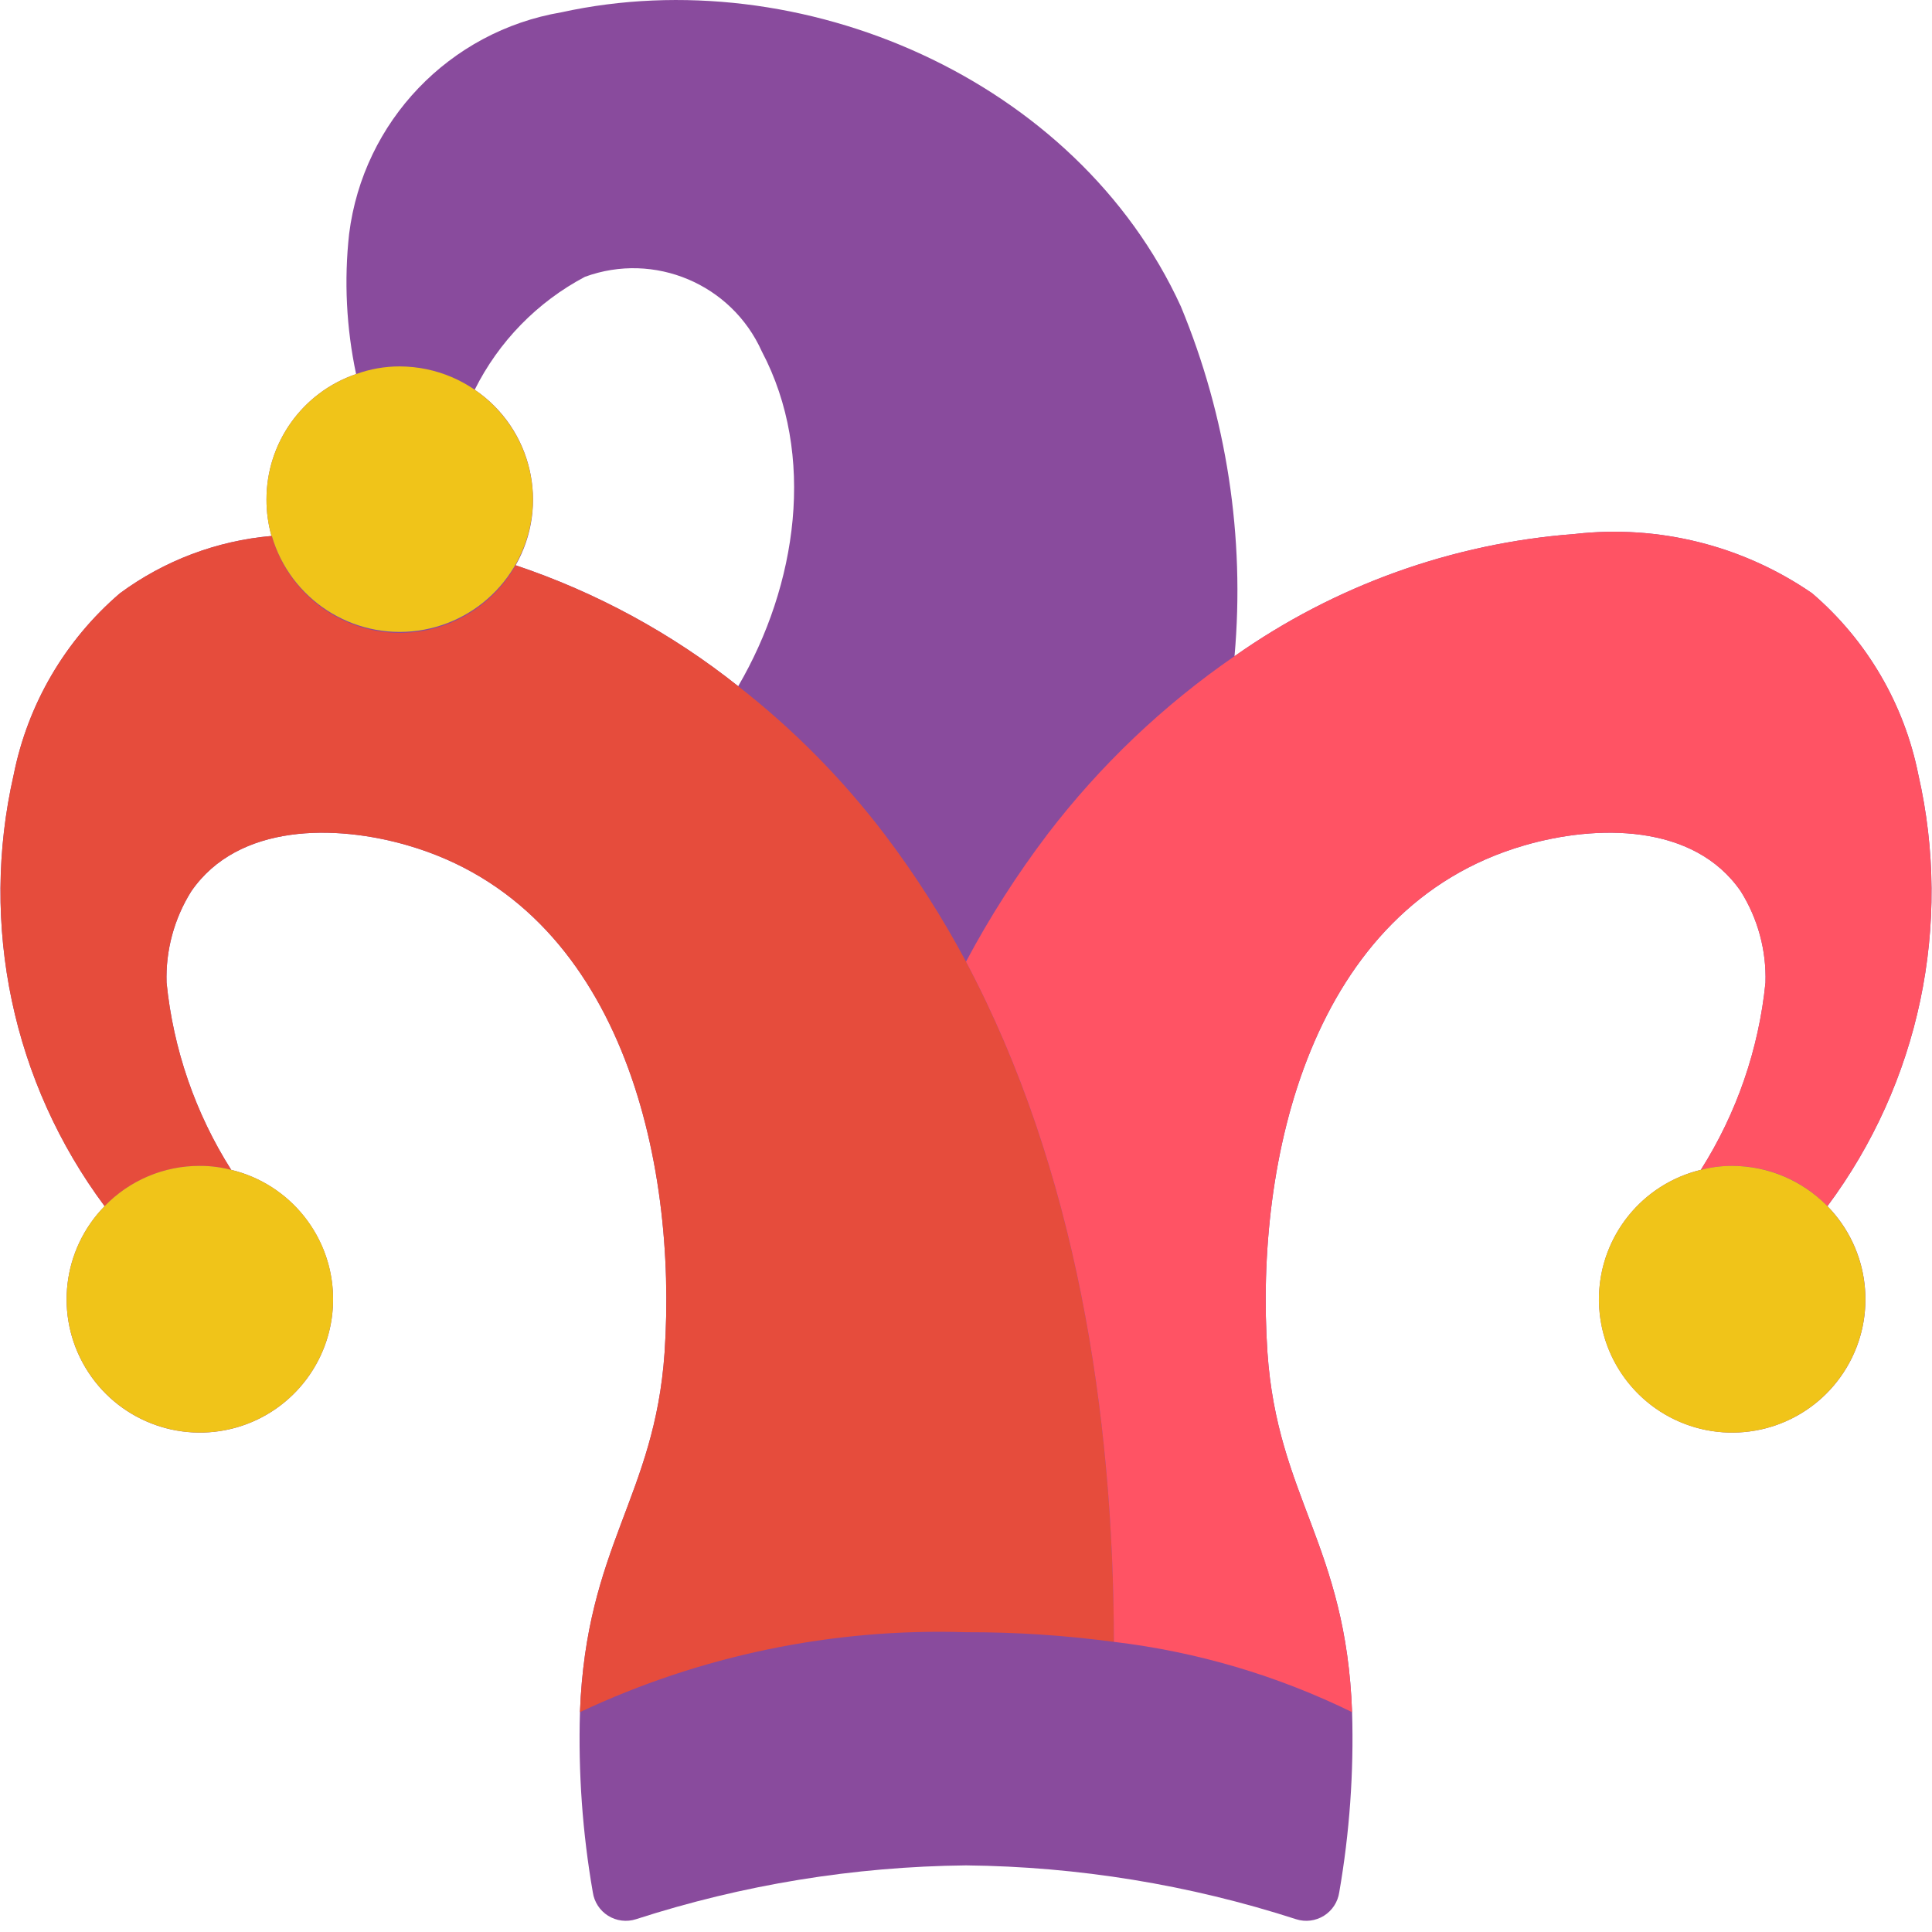 <svg width="69" height="69" viewBox="0 0 69 69" fill="none" xmlns="http://www.w3.org/2000/svg">
<path d="M68.513 27.671C68.01 25.146 66.674 22.863 64.718 21.188C62.243 19.483 59.234 18.731 56.248 19.07C51.875 19.399 47.673 20.908 44.09 23.436C44.468 19.179 43.81 14.893 42.174 10.945C38.463 2.831 28.6 -1.44 20.047 0.44C16.053 1.118 12.974 4.332 12.469 8.351C12.284 10.023 12.369 11.714 12.718 13.36C10.8 14.013 9.513 15.818 9.518 17.845C9.517 18.283 9.577 18.72 9.697 19.141C7.739 19.313 5.866 20.021 4.284 21.188C2.328 22.863 0.992 25.146 0.489 27.671C-0.736 33.034 0.451 38.665 3.737 43.077C2.226 44.621 1.944 46.988 3.051 48.843C4.157 50.698 6.374 51.575 8.45 50.98C10.526 50.384 11.94 48.465 11.895 46.306C11.85 44.147 10.356 42.289 8.257 41.78C6.978 39.762 6.188 37.472 5.949 35.095C5.913 33.945 6.219 32.81 6.83 31.835C8.507 29.396 11.993 29.444 14.562 30.193C22.2 32.406 24.199 41.447 23.735 48.312C23.378 53.463 20.939 55.2 20.713 61.148C20.649 63.303 20.803 65.459 21.172 67.583C21.223 67.929 21.423 68.235 21.719 68.42C22.016 68.605 22.379 68.651 22.712 68.544C26.522 67.312 30.497 66.663 34.501 66.621C38.505 66.663 42.48 67.312 46.291 68.544C46.623 68.651 46.986 68.605 47.283 68.42C47.579 68.235 47.779 67.929 47.83 67.583C48.199 65.459 48.353 63.303 48.289 61.148C48.075 55.2 45.624 53.463 45.267 48.312C44.803 41.447 46.802 32.406 54.44 30.193C57.009 29.444 60.495 29.396 62.172 31.835C62.783 32.81 63.089 33.945 63.053 35.095C62.814 37.472 62.024 39.762 60.745 41.78C58.646 42.289 57.152 44.147 57.107 46.306C57.062 48.465 58.476 50.384 60.552 50.98C62.629 51.575 64.845 50.698 65.951 48.843C67.058 46.988 66.776 44.621 65.266 43.077C68.551 38.665 69.738 33.034 68.513 27.671ZM18.417 20.188C19.639 18.037 19.002 15.307 16.954 13.919C17.813 12.196 19.19 10.786 20.891 9.886C23.37 8.979 26.128 10.143 27.208 12.551C29.16 16.25 28.47 20.902 26.364 24.507C23.986 22.616 21.297 21.154 18.417 20.188Z" fill="#894B9D"/>
<path d="M39.782 58.638C38.032 58.404 36.267 58.289 34.5 58.293C29.743 58.142 25.018 59.121 20.712 61.148C20.938 55.2 23.377 53.463 23.734 48.312C24.198 41.448 22.199 32.406 14.562 30.194C11.992 29.444 8.506 29.396 6.829 31.835C6.219 32.81 5.912 33.945 5.949 35.095C6.187 37.473 6.978 39.762 8.257 41.781C7.891 41.685 7.516 41.637 7.138 41.638C5.855 41.634 4.626 42.154 3.736 43.078C0.45 38.665 -0.737 33.035 0.488 27.671C0.991 25.146 2.328 22.863 4.283 21.188C5.865 20.021 7.738 19.313 9.696 19.142H9.708C10.228 20.988 11.808 22.34 13.713 22.569C15.617 22.798 17.473 21.859 18.416 20.189C21.296 21.154 23.986 22.616 26.363 24.507C28.324 26.035 30.079 27.811 31.586 29.789C32.677 31.228 33.651 32.752 34.5 34.345C38.438 41.769 39.77 50.525 39.782 58.638Z" fill="#E64C3C"/>
<path d="M11.896 46.396C11.9 48.544 10.464 50.429 8.392 50.995C6.319 51.56 4.125 50.668 3.036 48.816C1.947 46.965 2.234 44.613 3.735 43.077C4.626 42.154 5.855 41.634 7.138 41.638C7.515 41.637 7.891 41.685 8.256 41.781C10.391 42.292 11.897 44.201 11.896 46.396Z" fill="#F0C419"/>
<path d="M19.035 17.845C19.017 20.206 17.27 22.197 14.931 22.523C12.592 22.848 10.369 21.408 9.708 19.141H9.696C9.576 18.72 9.516 18.283 9.517 17.845C9.512 15.818 10.799 14.013 12.717 13.36C13.217 13.178 13.745 13.085 14.276 13.086C16.9 13.096 19.025 15.22 19.035 17.845Z" fill="#F0C419"/>
<path d="M65.264 43.077C64.374 42.153 63.145 41.633 61.862 41.638C61.485 41.637 61.109 41.685 60.744 41.78C62.023 39.761 62.813 37.472 63.052 35.094C63.088 33.945 62.782 32.81 62.171 31.835C60.494 29.396 57.008 29.444 54.439 30.193C46.801 32.406 44.802 41.447 45.266 48.312C45.623 53.463 48.074 55.2 48.288 61.148C45.614 59.838 42.739 58.989 39.782 58.638C39.77 50.524 38.438 41.768 34.5 34.345C35.349 32.751 36.324 31.228 37.415 29.789C39.292 27.334 41.544 25.19 44.089 23.436C47.672 20.908 51.874 19.399 56.247 19.07C59.233 18.731 62.242 19.483 64.717 21.187C66.673 22.863 68.009 25.146 68.512 27.671C69.737 33.034 68.55 38.665 65.264 43.077Z" fill="#FF5364"/>
<path d="M66.621 46.396C66.626 48.88 64.72 50.95 62.244 51.149C59.769 51.349 57.556 49.611 57.163 47.158C56.771 44.706 58.33 42.364 60.744 41.781C61.109 41.685 61.485 41.637 61.862 41.638C64.487 41.645 66.614 43.771 66.621 46.396Z" fill="#F0C419"/>
</svg>
